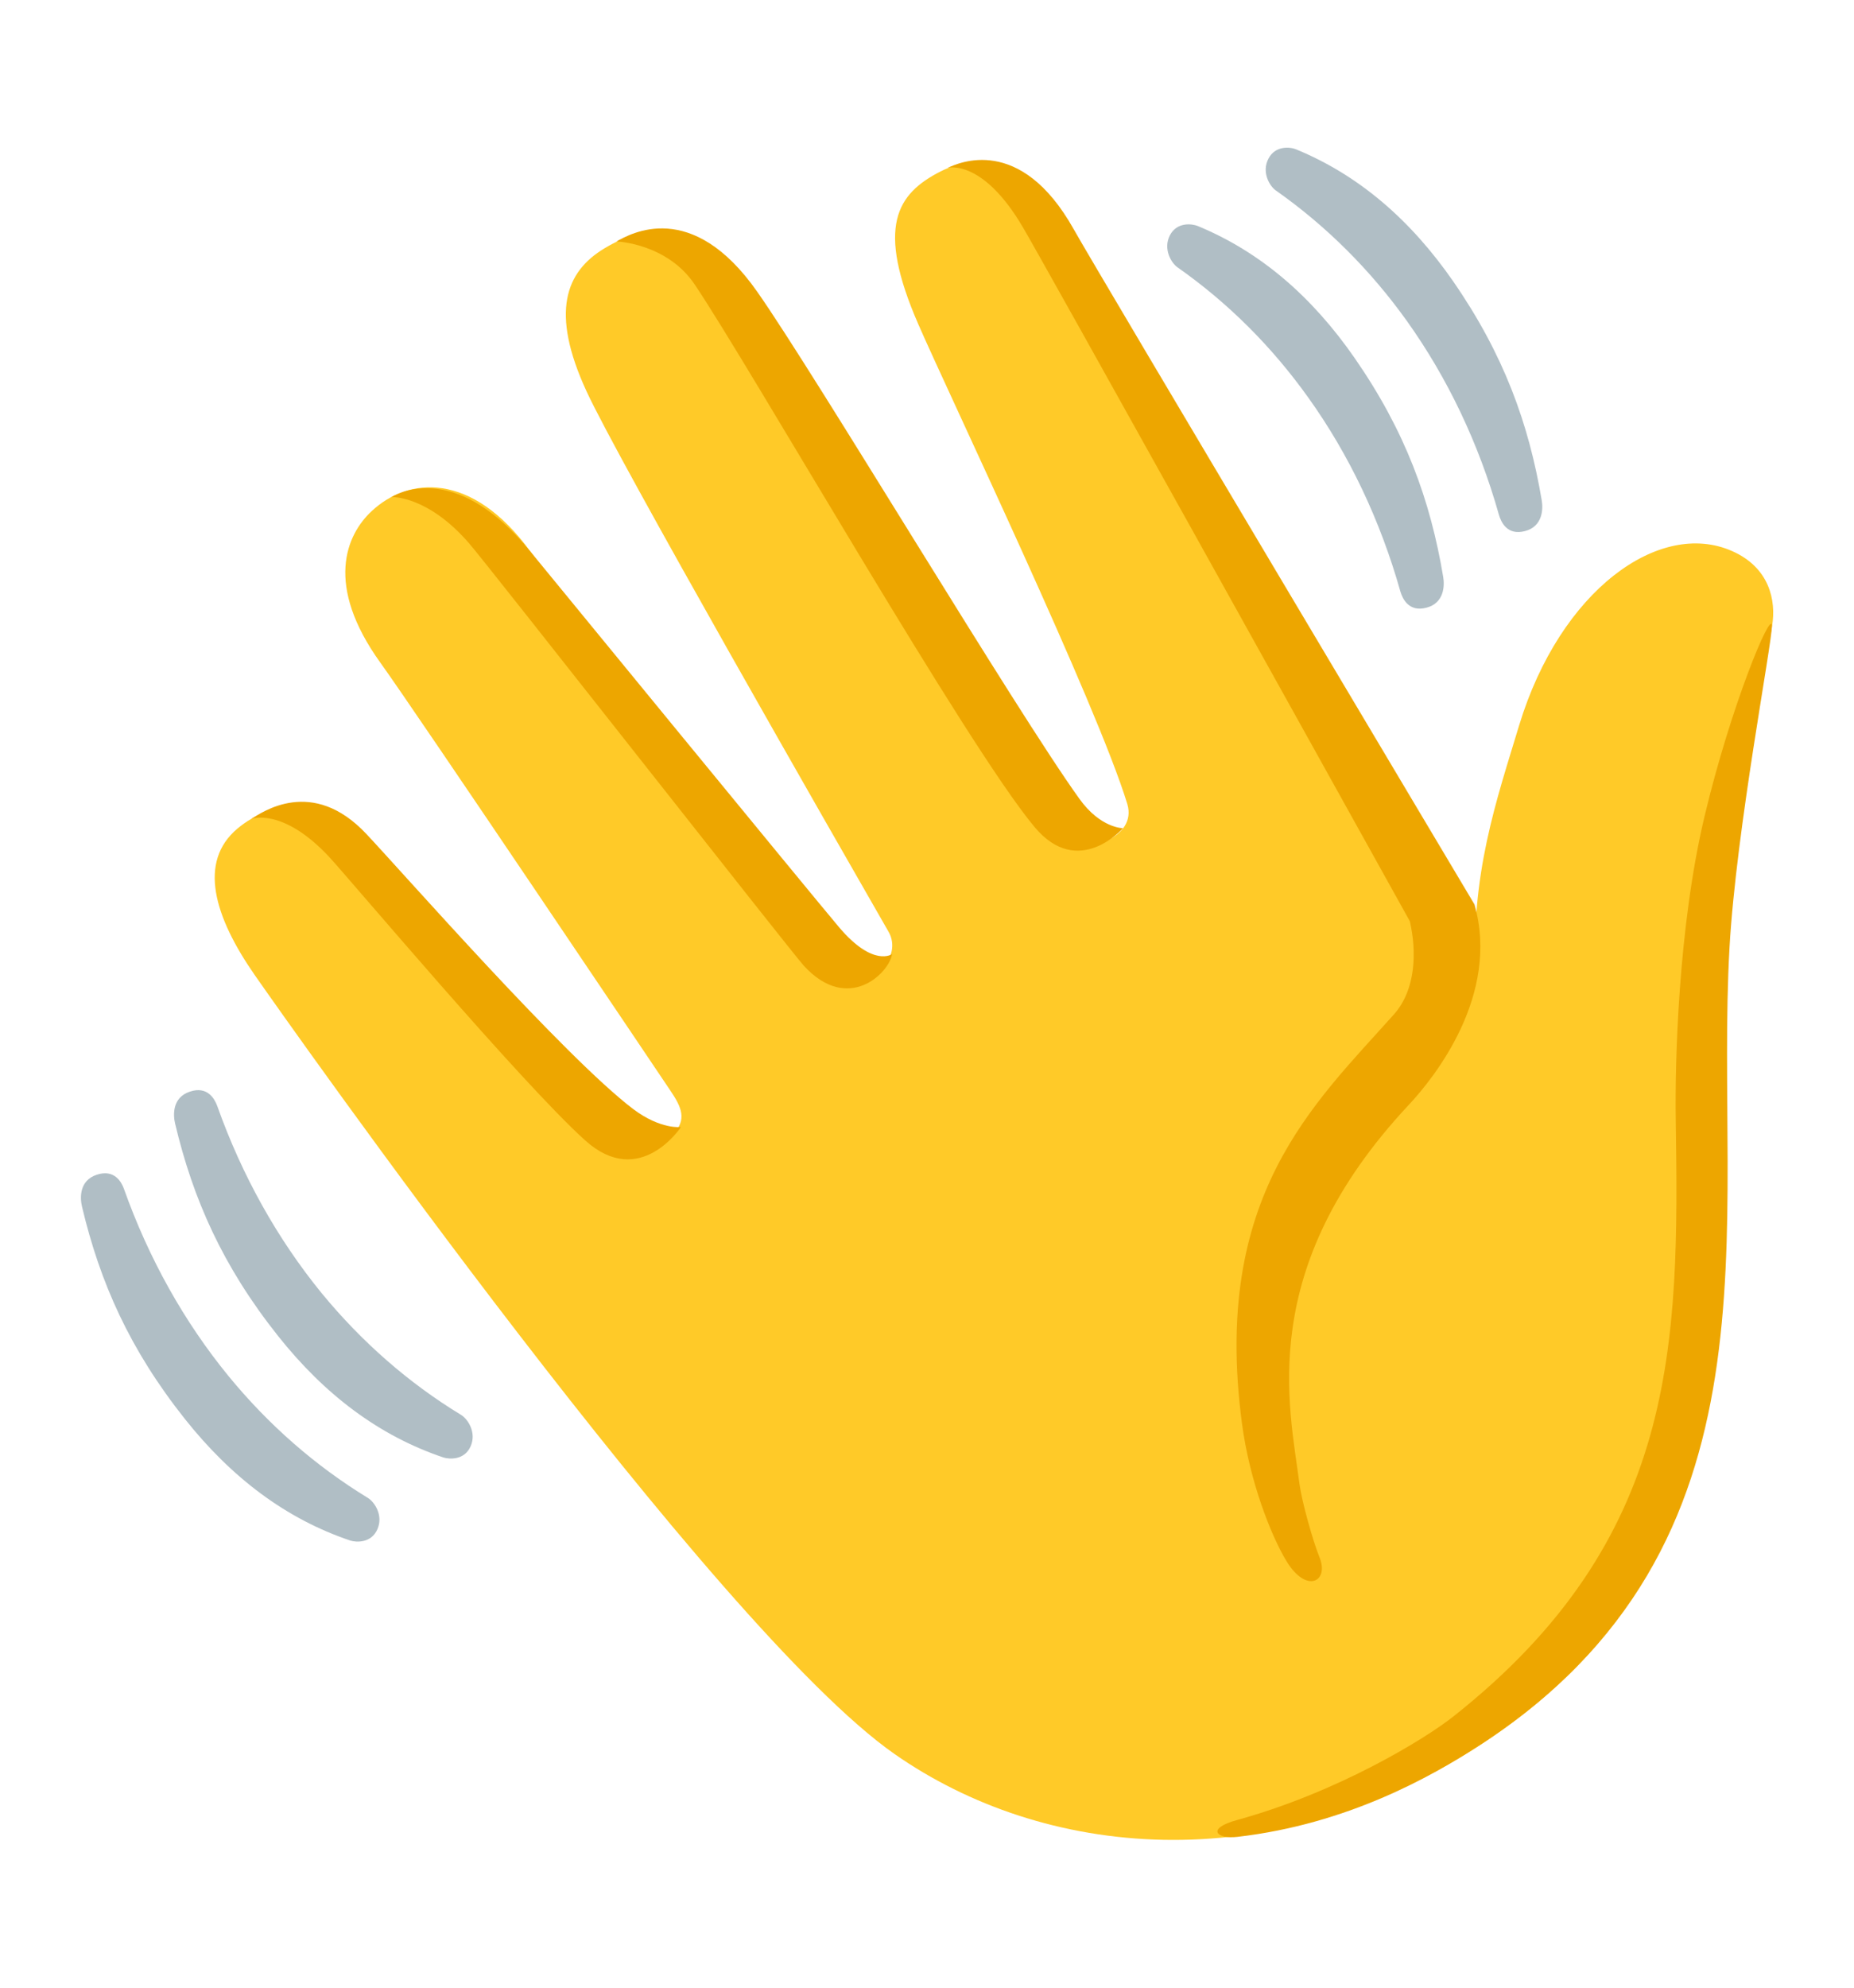 <svg width="14" height="15" viewBox="0 0 14 15" fill="none" xmlns="http://www.w3.org/2000/svg">
<path d="M1.922 7.356C1.617 6.917 1.494 6.504 1.793 6.253C2.045 6.041 2.417 6 2.877 6.531C2.877 6.531 4.249 8.126 4.722 8.569C4.829 8.668 4.962 8.683 5.084 8.558C5.187 8.45 5.149 8.358 5.062 8.23C5.062 8.23 3.127 5.353 2.873 5.002C2.45 4.415 2.613 4.035 2.809 3.855C3.081 3.602 3.56 3.552 4.005 4.162L6.348 7.298C6.419 7.373 6.534 7.384 6.618 7.325L6.651 7.302C6.738 7.241 6.763 7.124 6.71 7.032C6.3 6.318 4.668 3.472 4.429 2.953C4.153 2.355 4.271 2.051 4.563 1.875C4.91 1.666 5.236 1.681 5.625 2.26C6.047 2.89 7.687 5.542 8.104 6.255C8.158 6.348 8.275 6.383 8.372 6.336C8.373 6.335 8.375 6.335 8.376 6.334C8.468 6.289 8.551 6.198 8.513 6.069C8.285 5.319 7.168 2.983 6.934 2.446C6.614 1.712 6.77 1.463 7.102 1.294C7.45 1.118 7.812 1.257 8.058 1.747C8.224 2.079 11.143 7.392 11.143 7.392C11.101 6.6 11.301 6.039 11.471 5.475C11.782 4.451 12.533 3.918 13.078 4.158C13.361 4.282 13.413 4.53 13.382 4.721C13.321 5.09 13.06 6.236 13.01 7.133C12.892 9.235 13.527 11.657 11.159 13.18C9.575 14.199 7.876 14.02 6.754 13.236C5.393 12.285 2.171 7.714 1.922 7.356Z" fill="#FFCA28"/>
<path d="M12.871 6.162C12.673 6.995 12.647 8.016 12.654 8.452C12.68 10.148 12.671 11.616 10.97 12.957C10.761 13.122 10.106 13.524 9.344 13.734C9.099 13.801 9.192 13.88 9.343 13.862C10.175 13.766 10.806 13.407 11.157 13.181C13.524 11.658 12.942 9.252 13.06 7.15C13.111 6.253 13.384 4.842 13.38 4.721C13.374 4.599 13.069 5.33 12.871 6.162ZM8.48 6.25C8.48 6.25 8.31 6.251 8.15 6.027C7.667 5.356 6.155 2.824 5.719 2.203C5.223 1.494 4.76 1.765 4.655 1.822C4.655 1.822 5.036 1.835 5.246 2.147C5.674 2.783 7.3 5.631 7.813 6.242C8.144 6.637 8.48 6.25 8.48 6.25ZM2.484 6.465C2.633 6.625 3.939 8.175 4.42 8.607C4.833 8.978 5.142 8.505 5.142 8.505C5.142 8.505 4.99 8.526 4.782 8.37C4.266 7.979 3.043 6.587 2.767 6.294C2.358 5.858 1.978 6.131 1.897 6.18C1.897 6.18 2.132 6.089 2.484 6.465ZM6.736 7.2C6.736 7.2 6.596 7.302 6.339 7.001C6.152 6.781 4.005 4.162 4.005 4.162C3.467 3.505 3.044 3.7 2.956 3.751C2.956 3.751 3.227 3.736 3.543 4.101C3.687 4.267 5.978 7.188 6.07 7.288C6.406 7.654 6.717 7.339 6.736 7.2Z" fill="#EDA600"/>
<path d="M11.134 6.825C11.134 6.825 8.29 2.055 8.108 1.73C7.704 1.01 7.235 1.231 7.155 1.267C7.155 1.267 7.417 1.192 7.724 1.715C7.888 1.993 9.978 5.751 10.646 6.952C10.698 7.176 10.694 7.468 10.525 7.656C9.921 8.333 9.151 9.025 9.378 10.739C9.435 11.173 9.595 11.584 9.715 11.782C9.866 12.03 10.04 11.936 9.963 11.75C9.912 11.624 9.83 11.328 9.813 11.201C9.737 10.611 9.478 9.578 10.636 8.34C10.831 8.133 11.329 7.509 11.134 6.825Z" fill="#EDA600"/>
<path d="M11.319 3.886C11.167 3.347 10.931 2.853 10.625 2.424C10.349 2.038 10.015 1.705 9.635 1.438C9.587 1.405 9.525 1.3 9.578 1.198C9.63 1.096 9.744 1.109 9.787 1.127C10.263 1.323 10.652 1.66 10.974 2.124C11.355 2.675 11.544 3.195 11.642 3.776C11.653 3.839 11.651 3.973 11.515 4.008C11.38 4.043 11.335 3.939 11.319 3.886ZM10.575 4.465C10.423 3.926 10.187 3.431 9.881 3.003C9.605 2.616 9.272 2.284 8.891 2.017C8.843 1.983 8.782 1.878 8.834 1.776C8.887 1.674 9 1.688 9.043 1.705C9.519 1.901 9.908 2.239 10.23 2.703C10.612 3.254 10.801 3.774 10.898 4.354C10.909 4.418 10.907 4.551 10.771 4.586C10.638 4.621 10.591 4.518 10.575 4.465ZM0.936 8.972C1.124 9.5 1.392 9.977 1.726 10.385C2.027 10.752 2.381 11.062 2.778 11.304C2.828 11.335 2.896 11.435 2.85 11.54C2.804 11.646 2.691 11.64 2.646 11.626C2.158 11.462 1.747 11.15 1.396 10.708C0.979 10.183 0.755 9.678 0.619 9.105C0.604 9.041 0.597 8.909 0.731 8.865C0.864 8.821 0.918 8.921 0.936 8.972ZM1.64 8.345C1.828 8.874 2.096 9.351 2.429 9.759C2.73 10.125 3.084 10.436 3.481 10.677C3.532 10.708 3.6 10.809 3.554 10.914C3.508 11.02 3.394 11.013 3.349 10.999C2.861 10.835 2.45 10.523 2.099 10.081C1.682 9.556 1.458 9.051 1.322 8.478C1.307 8.414 1.3 8.282 1.434 8.238C1.567 8.193 1.621 8.294 1.64 8.345Z" fill="#B0BEC5"/>
</svg>
